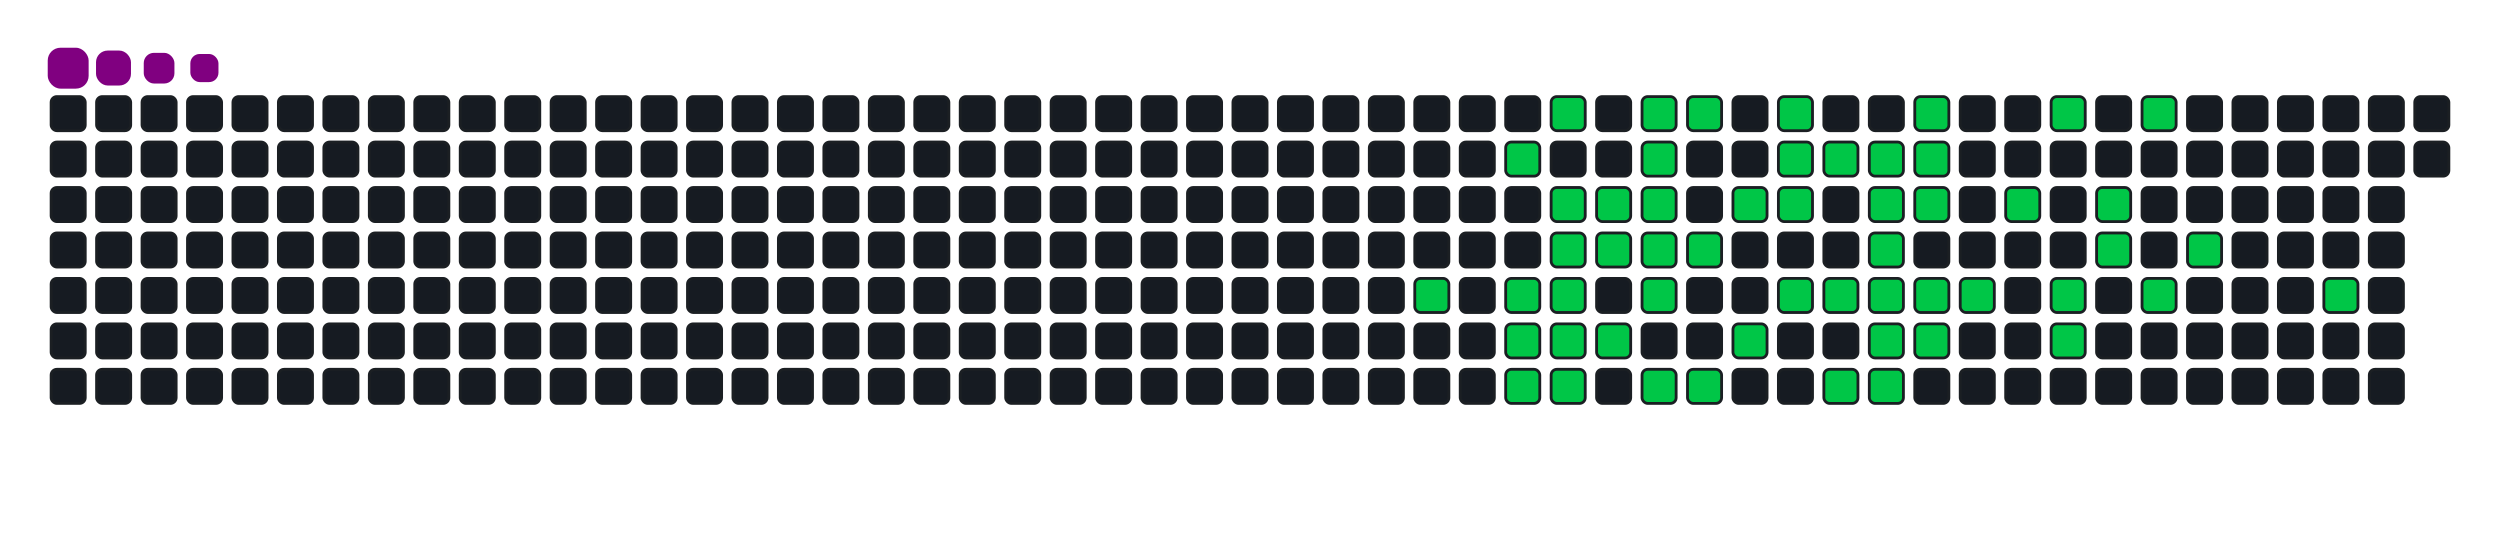<svg viewBox="-16 -32 880 192" width="880" height="192" xmlns="http://www.w3.org/2000/svg"><desc>Generated with https://github.com/Platane/snk</desc><style>:root{--cb:#1b1f230a;--cs:purple;--ce:#161b22;--c0:#161b22;--c1:#01311f;--c2:#034525;--c3:#0f6d31;--c4:#00c647}.c{shape-rendering:geometricPrecision;fill:#161b22;stroke-width:1px;stroke:#1b1f230a;animation:none 19900ms linear infinite;width:12px;height:12px}@keyframes c0{58.78%{fill:#00c647}58.8%,100%{fill:#161b22}}.c.c0{fill:#00c647;animation-name:c0}@keyframes c1{61.3%{fill:#00c647}61.32%,100%{fill:#161b22}}.c.c1{fill:#00c647;animation-name:c1}@keyframes c2{50.74%{fill:#00c647}50.76%,100%{fill:#161b22}}.c.c2{fill:#00c647;animation-name:c2}@keyframes c3{51.25%{fill:#00c647}51.27%,100%{fill:#161b22}}.c.c3{fill:#00c647;animation-name:c3}@keyframes c4{51.75%{fill:#00c647}51.77%,100%{fill:#161b22}}.c.c4{fill:#00c647;animation-name:c4}@keyframes c5{17.08%{fill:#00c647}17.1%,100%{fill:#161b22}}.c.c5{fill:#00c647;animation-name:c5}@keyframes c6{45.22%{fill:#00c647}45.24%,100%{fill:#161b22}}.c.c6{fill:#00c647;animation-name:c6}@keyframes c7{45.72%{fill:#00c647}45.74%,100%{fill:#161b22}}.c.c7{fill:#00c647;animation-name:c7}@keyframes c8{50.24%{fill:#00c647}50.26%,100%{fill:#161b22}}.c.c8{fill:#00c647;animation-name:c8}@keyframes c9{49.74%{fill:#00c647}49.76%,100%{fill:#161b22}}.c.c9{fill:#00c647;animation-name:c9}@keyframes ca{52.25%{fill:#00c647}52.27%,100%{fill:#161b22}}.c.ca{fill:#00c647;animation-name:ca}@keyframes cb{44.71%{fill:#00c647}44.73%,100%{fill:#161b22}}.c.cb{fill:#00c647;animation-name:cb}@keyframes cc{46.22%{fill:#00c647}46.24%,100%{fill:#161b22}}.c.cc{fill:#00c647;animation-name:cc}@keyframes cd{49.24%{fill:#00c647}49.26%,100%{fill:#161b22}}.c.cd{fill:#00c647;animation-name:cd}@keyframes ce{18.08%{fill:#00c647}18.1%,100%{fill:#161b22}}.c.ce{fill:#00c647;animation-name:ce}@keyframes cf{43.71%{fill:#00c647}43.73%,100%{fill:#161b22}}.c.cf{fill:#00c647;animation-name:cf}@keyframes cg{43.21%{fill:#00c647}43.23%,100%{fill:#161b22}}.c.cg{fill:#00c647;animation-name:cg}@keyframes ch{46.72%{fill:#00c647}46.74%,100%{fill:#161b22}}.c.ch{fill:#00c647;animation-name:ch}@keyframes ci{48.23%{fill:#00c647}48.25%,100%{fill:#161b22}}.c.ci{fill:#00c647;animation-name:ci}@keyframes cj{53.26%{fill:#00c647}53.28%,100%{fill:#161b22}}.c.cj{fill:#00c647;animation-name:cj}@keyframes ck{18.58%{fill:#00c647}18.6%,100%{fill:#161b22}}.c.ck{fill:#00c647;animation-name:ck}@keyframes cl{47.23%{fill:#00c647}47.25%,100%{fill:#161b22}}.c.cl{fill:#00c647;animation-name:cl}@keyframes cm{53.76%{fill:#00c647}53.78%,100%{fill:#161b22}}.c.cm{fill:#00c647;animation-name:cm}@keyframes cn{42.2%{fill:#00c647}42.22%,100%{fill:#161b22}}.c.cn{fill:#00c647;animation-name:cn}@keyframes co{54.76%{fill:#00c647}54.78%,100%{fill:#161b22}}.c.co{fill:#00c647;animation-name:co}@keyframes cp{19.59%{fill:#00c647}19.61%,100%{fill:#161b22}}.c.cp{fill:#00c647;animation-name:cp}@keyframes cq{20.09%{fill:#00c647}20.11%,100%{fill:#161b22}}.c.cq{fill:#00c647;animation-name:cq}@keyframes cr{41.7%{fill:#00c647}41.72%,100%{fill:#161b22}}.c.cr{fill:#00c647;animation-name:cr}@keyframes cs{40.69%{fill:#00c647}40.71%,100%{fill:#161b22}}.c.cs{fill:#00c647;animation-name:cs}@keyframes ct{20.59%{fill:#00c647}20.61%,100%{fill:#161b22}}.c.ct{fill:#00c647;animation-name:ct}@keyframes cu{40.19%{fill:#00c647}40.21%,100%{fill:#161b22}}.c.cu{fill:#00c647;animation-name:cu}@keyframes cv{39.19%{fill:#00c647}39.21%,100%{fill:#161b22}}.c.cv{fill:#00c647;animation-name:cv}@keyframes cw{21.1%{fill:#00c647}21.12%,100%{fill:#161b22}}.c.cw{fill:#00c647;animation-name:cw}@keyframes cx{33.66%{fill:#00c647}33.68%,100%{fill:#161b22}}.c.cx{fill:#00c647;animation-name:cx}@keyframes cy{33.16%{fill:#00c647}33.18%,100%{fill:#161b22}}.c.cy{fill:#00c647;animation-name:cy}@keyframes cz{32.65%{fill:#00c647}32.67%,100%{fill:#161b22}}.c.cz{fill:#00c647;animation-name:cz}@keyframes c10{38.18%{fill:#00c647}38.2%,100%{fill:#161b22}}.c.c10{fill:#00c647;animation-name:c10}@keyframes c11{38.68%{fill:#00c647}38.7%,100%{fill:#161b22}}.c.c11{fill:#00c647;animation-name:c11}@keyframes c12{22.1%{fill:#00c647}22.12%,100%{fill:#161b22}}.c.c12{fill:#00c647;animation-name:c12}@keyframes c13{21.6%{fill:#00c647}21.62%,100%{fill:#161b22}}.c.c13{fill:#00c647;animation-name:c13}@keyframes c14{34.16%{fill:#00c647}34.18%,100%{fill:#161b22}}.c.c14{fill:#00c647;animation-name:c14}@keyframes c15{32.15%{fill:#00c647}32.17%,100%{fill:#161b22}}.c.c15{fill:#00c647;animation-name:c15}@keyframes c16{37.68%{fill:#00c647}37.7%,100%{fill:#161b22}}.c.c16{fill:#00c647;animation-name:c16}@keyframes c17{31.65%{fill:#00c647}31.67%,100%{fill:#161b22}}.c.c17{fill:#00c647;animation-name:c17}@keyframes c18{35.17%{fill:#00c647}35.19%,100%{fill:#161b22}}.c.c18{fill:#00c647;animation-name:c18}@keyframes c19{23.61%{fill:#00c647}23.63%,100%{fill:#161b22}}.c.c19{fill:#00c647;animation-name:c19}@keyframes c1a{29.64%{fill:#00c647}29.66%,100%{fill:#161b22}}.c.c1a{fill:#00c647;animation-name:c1a}@keyframes c1b{30.14%{fill:#00c647}30.16%,100%{fill:#161b22}}.c.c1b{fill:#00c647;animation-name:c1b}@keyframes c1c{26.12%{fill:#00c647}26.14%,100%{fill:#161b22}}.c.c1c{fill:#00c647;animation-name:c1c}@keyframes c1d{26.62%{fill:#00c647}26.64%,100%{fill:#161b22}}.c.c1d{fill:#00c647;animation-name:c1d}@keyframes c1e{24.61%{fill:#00c647}24.63%,100%{fill:#161b22}}.c.c1e{fill:#00c647;animation-name:c1e}@keyframes c1f{28.63%{fill:#00c647}28.65%,100%{fill:#161b22}}.c.c1f{fill:#00c647;animation-name:c1f}@keyframes c1g{27.63%{fill:#00c647}27.65%,100%{fill:#161b22}}.c.c1g{fill:#00c647;animation-name:c1g}@keyframes c1h{71.85%{fill:#00c647}71.87%,100%{fill:#161b22}}.c.c1h{fill:#00c647;animation-name:c1h}.u{transform-origin:0 0;transform:scale(0,1);animation:none linear 19900ms infinite}@keyframes u0{17.08%{transform:scale(0.000,1)}17.1%,18.08%{transform:scale(0.019,1)}18.1%,18.58%{transform:scale(0.037,1)}18.6%,19.59%{transform:scale(0.056,1)}19.61%,20.09%{transform:scale(0.074,1)}20.11%,20.59%{transform:scale(0.093,1)}20.61%,21.1%{transform:scale(0.111,1)}21.12%,21.6%{transform:scale(0.130,1)}21.62%,22.1%{transform:scale(0.148,1)}22.12%,23.61%{transform:scale(0.167,1)}23.63%,24.61%{transform:scale(0.185,1)}24.63%,26.12%{transform:scale(0.204,1)}26.14%,26.62%{transform:scale(0.222,1)}26.64%,27.63%{transform:scale(0.241,1)}27.65%,28.63%{transform:scale(0.259,1)}28.65%,29.64%{transform:scale(0.278,1)}29.66%,30.14%{transform:scale(0.296,1)}30.16%,31.65%{transform:scale(0.315,1)}31.67%,32.15%{transform:scale(0.333,1)}32.17%,32.65%{transform:scale(0.352,1)}32.67%,33.16%{transform:scale(0.370,1)}33.18%,33.66%{transform:scale(0.389,1)}33.68%,34.16%{transform:scale(0.407,1)}34.18%,35.17%{transform:scale(0.426,1)}35.19%,37.68%{transform:scale(0.444,1)}37.7%,38.18%{transform:scale(0.463,1)}38.2%,38.68%{transform:scale(0.481,1)}38.7%,39.19%{transform:scale(0.500,1)}39.21%,40.19%{transform:scale(0.519,1)}40.21%,40.69%{transform:scale(0.537,1)}40.71%,41.7%{transform:scale(0.556,1)}41.72%,42.2%{transform:scale(0.574,1)}42.22%,43.21%{transform:scale(0.593,1)}43.23%,43.71%{transform:scale(0.611,1)}43.73%,44.71%{transform:scale(0.630,1)}44.73%,45.22%{transform:scale(0.648,1)}45.24%,45.72%{transform:scale(0.667,1)}45.74%,46.22%{transform:scale(0.685,1)}46.24%,46.72%{transform:scale(0.704,1)}46.74%,47.23%{transform:scale(0.722,1)}47.25%,48.23%{transform:scale(0.741,1)}48.25%,49.24%{transform:scale(0.759,1)}49.26%,49.74%{transform:scale(0.778,1)}49.76%,50.24%{transform:scale(0.796,1)}50.26%,50.74%{transform:scale(0.815,1)}50.76%,51.25%{transform:scale(0.833,1)}51.27%,51.75%{transform:scale(0.852,1)}51.77%,52.25%{transform:scale(0.870,1)}52.27%,53.26%{transform:scale(0.889,1)}53.28%,53.76%{transform:scale(0.907,1)}53.78%,54.76%{transform:scale(0.926,1)}54.78%,58.78%{transform:scale(0.944,1)}58.8%,61.3%{transform:scale(0.963,1)}61.32%,71.85%{transform:scale(0.981,1)}71.87%,100%{transform:scale(1.000,1)}}.u.u0{fill:#00c647;animation-name:u0;transform-origin:0.0px 0}.s{shape-rendering:geometricPrecision;fill:purple;animation:none linear 19900ms infinite}@keyframes s0{0%,99.5%{transform:translate(0px,-16px)}0.5%{transform:translate(0px,0px)}19.6%{transform:translate(608px,0px)}20.1%{transform:translate(608px,16px)}21.61%{transform:translate(656px,16px)}22.11%{transform:translate(656px,0px)}24.62%{transform:translate(736px,0px)}25.13%{transform:translate(736px,16px)}25.63%{transform:translate(720px,16px)}26.63%{transform:translate(720px,48px)}27.64%{transform:translate(752px,48px)}28.14%{transform:translate(752px,64px)}29.65%{transform:translate(704px,64px)}30.15%{transform:translate(704px,80px)}30.65%{transform:translate(688px,80px)}31.16%{transform:translate(688px,64px)}32.66%{transform:translate(640px,64px)}33.67%{transform:translate(640px,32px)}35.18%{transform:translate(688px,32px)}35.68%{transform:translate(688px,48px)}36.68%{transform:translate(656px,48px)}37.69%{transform:translate(656px,80px)}38.19%{transform:translate(640px,80px)}38.69%{transform:translate(640px,96px)}39.2%{transform:translate(624px,96px)}40.2%{transform:translate(624px,64px)}40.7%{transform:translate(608px,64px)}41.71%{transform:translate(608px,32px)}43.22%{transform:translate(560px,32px)}43.72%{transform:translate(560px,16px)}44.22%{transform:translate(544px,16px)}44.72%{transform:translate(544px,32px)}45.23%{transform:translate(528px,32px)}45.73%{transform:translate(528px,48px)}47.24%{transform:translate(576px,48px)}47.74%{transform:translate(576px,64px)}48.24%{transform:translate(560px,64px)}48.74%{transform:translate(560px,80px)}49.75%{transform:translate(528px,80px)}50.25%{transform:translate(528px,64px)}50.75%{transform:translate(512px,64px)}51.76%{transform:translate(512px,96px)}54.27%{transform:translate(592px,96px)}55.28%{transform:translate(592px,64px)}58.79%{transform:translate(480px,64px)}59.3%{transform:translate(480px,48px)}60.3%{transform:translate(512px,48px)}61.31%{transform:translate(512px,16px)}70.35%{transform:translate(800px,16px)}71.86%{transform:translate(800px,64px)}95.48%{transform:translate(48px,64px)}97.99%{transform:translate(48px,-16px)}}.s.s0{transform:translate(0px,-16px);animation-name:s0}@keyframes s1{0%,99.5%{transform:translate(16px,-16px)}0.5%{transform:translate(0px,-16px)}1.01%{transform:translate(0px,0px)}20.1%{transform:translate(608px,0px)}20.6%{transform:translate(608px,16px)}22.11%{transform:translate(656px,16px)}22.61%{transform:translate(656px,0px)}25.13%{transform:translate(736px,0px)}25.63%{transform:translate(736px,16px)}26.13%{transform:translate(720px,16px)}27.14%{transform:translate(720px,48px)}28.14%{transform:translate(752px,48px)}28.64%{transform:translate(752px,64px)}30.15%{transform:translate(704px,64px)}30.65%{transform:translate(704px,80px)}31.16%{transform:translate(688px,80px)}31.66%{transform:translate(688px,64px)}33.17%{transform:translate(640px,64px)}34.17%{transform:translate(640px,32px)}35.68%{transform:translate(688px,32px)}36.18%{transform:translate(688px,48px)}37.19%{transform:translate(656px,48px)}38.19%{transform:translate(656px,80px)}38.69%{transform:translate(640px,80px)}39.2%{transform:translate(640px,96px)}39.7%{transform:translate(624px,96px)}40.7%{transform:translate(624px,64px)}41.21%{transform:translate(608px,64px)}42.21%{transform:translate(608px,32px)}43.72%{transform:translate(560px,32px)}44.22%{transform:translate(560px,16px)}44.72%{transform:translate(544px,16px)}45.23%{transform:translate(544px,32px)}45.73%{transform:translate(528px,32px)}46.23%{transform:translate(528px,48px)}47.74%{transform:translate(576px,48px)}48.24%{transform:translate(576px,64px)}48.74%{transform:translate(560px,64px)}49.25%{transform:translate(560px,80px)}50.25%{transform:translate(528px,80px)}50.75%{transform:translate(528px,64px)}51.26%{transform:translate(512px,64px)}52.26%{transform:translate(512px,96px)}54.77%{transform:translate(592px,96px)}55.78%{transform:translate(592px,64px)}59.3%{transform:translate(480px,64px)}59.8%{transform:translate(480px,48px)}60.8%{transform:translate(512px,48px)}61.81%{transform:translate(512px,16px)}70.85%{transform:translate(800px,16px)}72.36%{transform:translate(800px,64px)}95.98%{transform:translate(48px,64px)}98.49%{transform:translate(48px,-16px)}}.s.s1{transform:translate(16px,-16px);animation-name:s1}@keyframes s2{0%,99.5%{transform:translate(32px,-16px)}1.01%{transform:translate(0px,-16px)}1.51%{transform:translate(0px,0px)}20.6%{transform:translate(608px,0px)}21.11%{transform:translate(608px,16px)}22.61%{transform:translate(656px,16px)}23.12%{transform:translate(656px,0px)}25.63%{transform:translate(736px,0px)}26.13%{transform:translate(736px,16px)}26.63%{transform:translate(720px,16px)}27.64%{transform:translate(720px,48px)}28.64%{transform:translate(752px,48px)}29.15%{transform:translate(752px,64px)}30.65%{transform:translate(704px,64px)}31.16%{transform:translate(704px,80px)}31.66%{transform:translate(688px,80px)}32.16%{transform:translate(688px,64px)}33.67%{transform:translate(640px,64px)}34.67%{transform:translate(640px,32px)}36.18%{transform:translate(688px,32px)}36.68%{transform:translate(688px,48px)}37.69%{transform:translate(656px,48px)}38.69%{transform:translate(656px,80px)}39.2%{transform:translate(640px,80px)}39.7%{transform:translate(640px,96px)}40.2%{transform:translate(624px,96px)}41.21%{transform:translate(624px,64px)}41.71%{transform:translate(608px,64px)}42.71%{transform:translate(608px,32px)}44.22%{transform:translate(560px,32px)}44.72%{transform:translate(560px,16px)}45.23%{transform:translate(544px,16px)}45.73%{transform:translate(544px,32px)}46.23%{transform:translate(528px,32px)}46.73%{transform:translate(528px,48px)}48.24%{transform:translate(576px,48px)}48.74%{transform:translate(576px,64px)}49.25%{transform:translate(560px,64px)}49.75%{transform:translate(560px,80px)}50.75%{transform:translate(528px,80px)}51.26%{transform:translate(528px,64px)}51.76%{transform:translate(512px,64px)}52.76%{transform:translate(512px,96px)}55.28%{transform:translate(592px,96px)}56.28%{transform:translate(592px,64px)}59.8%{transform:translate(480px,64px)}60.3%{transform:translate(480px,48px)}61.31%{transform:translate(512px,48px)}62.31%{transform:translate(512px,16px)}71.36%{transform:translate(800px,16px)}72.86%{transform:translate(800px,64px)}96.48%{transform:translate(48px,64px)}98.99%{transform:translate(48px,-16px)}}.s.s2{transform:translate(32px,-16px);animation-name:s2}@keyframes s3{0%,99.5%{transform:translate(48px,-16px)}1.51%{transform:translate(0px,-16px)}2.01%{transform:translate(0px,0px)}21.11%{transform:translate(608px,0px)}21.61%{transform:translate(608px,16px)}23.12%{transform:translate(656px,16px)}23.62%{transform:translate(656px,0px)}26.13%{transform:translate(736px,0px)}26.63%{transform:translate(736px,16px)}27.14%{transform:translate(720px,16px)}28.14%{transform:translate(720px,48px)}29.15%{transform:translate(752px,48px)}29.65%{transform:translate(752px,64px)}31.16%{transform:translate(704px,64px)}31.66%{transform:translate(704px,80px)}32.16%{transform:translate(688px,80px)}32.66%{transform:translate(688px,64px)}34.17%{transform:translate(640px,64px)}35.18%{transform:translate(640px,32px)}36.68%{transform:translate(688px,32px)}37.19%{transform:translate(688px,48px)}38.19%{transform:translate(656px,48px)}39.2%{transform:translate(656px,80px)}39.7%{transform:translate(640px,80px)}40.2%{transform:translate(640px,96px)}40.7%{transform:translate(624px,96px)}41.71%{transform:translate(624px,64px)}42.21%{transform:translate(608px,64px)}43.22%{transform:translate(608px,32px)}44.72%{transform:translate(560px,32px)}45.23%{transform:translate(560px,16px)}45.73%{transform:translate(544px,16px)}46.23%{transform:translate(544px,32px)}46.73%{transform:translate(528px,32px)}47.24%{transform:translate(528px,48px)}48.74%{transform:translate(576px,48px)}49.25%{transform:translate(576px,64px)}49.75%{transform:translate(560px,64px)}50.25%{transform:translate(560px,80px)}51.26%{transform:translate(528px,80px)}51.76%{transform:translate(528px,64px)}52.26%{transform:translate(512px,64px)}53.27%{transform:translate(512px,96px)}55.78%{transform:translate(592px,96px)}56.78%{transform:translate(592px,64px)}60.3%{transform:translate(480px,64px)}60.8%{transform:translate(480px,48px)}61.81%{transform:translate(512px,48px)}62.81%{transform:translate(512px,16px)}71.86%{transform:translate(800px,16px)}73.37%{transform:translate(800px,64px)}96.98%{transform:translate(48px,64px)}}.s.s3{transform:translate(48px,-16px);animation-name:s3}</style><rect class="c" x="2" y="2" rx="2" ry="2"/><rect class="c" x="2" y="18" rx="2" ry="2"/><rect class="c" x="2" y="34" rx="2" ry="2"/><rect class="c" x="2" y="50" rx="2" ry="2"/><rect class="c" x="2" y="66" rx="2" ry="2"/><rect class="c" x="2" y="82" rx="2" ry="2"/><rect class="c" x="2" y="98" rx="2" ry="2"/><rect class="c" x="18" y="2" rx="2" ry="2"/><rect class="c" x="18" y="18" rx="2" ry="2"/><rect class="c" x="18" y="34" rx="2" ry="2"/><rect class="c" x="18" y="50" rx="2" ry="2"/><rect class="c" x="18" y="66" rx="2" ry="2"/><rect class="c" x="18" y="82" rx="2" ry="2"/><rect class="c" x="18" y="98" rx="2" ry="2"/><rect class="c" x="34" y="2" rx="2" ry="2"/><rect class="c" x="34" y="18" rx="2" ry="2"/><rect class="c" x="34" y="34" rx="2" ry="2"/><rect class="c" x="34" y="50" rx="2" ry="2"/><rect class="c" x="34" y="66" rx="2" ry="2"/><rect class="c" x="34" y="82" rx="2" ry="2"/><rect class="c" x="34" y="98" rx="2" ry="2"/><rect class="c" x="50" y="2" rx="2" ry="2"/><rect class="c" x="50" y="18" rx="2" ry="2"/><rect class="c" x="50" y="34" rx="2" ry="2"/><rect class="c" x="50" y="50" rx="2" ry="2"/><rect class="c" x="50" y="66" rx="2" ry="2"/><rect class="c" x="50" y="82" rx="2" ry="2"/><rect class="c" x="50" y="98" rx="2" ry="2"/><rect class="c" x="66" y="2" rx="2" ry="2"/><rect class="c" x="66" y="18" rx="2" ry="2"/><rect class="c" x="66" y="34" rx="2" ry="2"/><rect class="c" x="66" y="50" rx="2" ry="2"/><rect class="c" x="66" y="66" rx="2" ry="2"/><rect class="c" x="66" y="82" rx="2" ry="2"/><rect class="c" x="66" y="98" rx="2" ry="2"/><rect class="c" x="82" y="2" rx="2" ry="2"/><rect class="c" x="82" y="18" rx="2" ry="2"/><rect class="c" x="82" y="34" rx="2" ry="2"/><rect class="c" x="82" y="50" rx="2" ry="2"/><rect class="c" x="82" y="66" rx="2" ry="2"/><rect class="c" x="82" y="82" rx="2" ry="2"/><rect class="c" x="82" y="98" rx="2" ry="2"/><rect class="c" x="98" y="2" rx="2" ry="2"/><rect class="c" x="98" y="18" rx="2" ry="2"/><rect class="c" x="98" y="34" rx="2" ry="2"/><rect class="c" x="98" y="50" rx="2" ry="2"/><rect class="c" x="98" y="66" rx="2" ry="2"/><rect class="c" x="98" y="82" rx="2" ry="2"/><rect class="c" x="98" y="98" rx="2" ry="2"/><rect class="c" x="114" y="2" rx="2" ry="2"/><rect class="c" x="114" y="18" rx="2" ry="2"/><rect class="c" x="114" y="34" rx="2" ry="2"/><rect class="c" x="114" y="50" rx="2" ry="2"/><rect class="c" x="114" y="66" rx="2" ry="2"/><rect class="c" x="114" y="82" rx="2" ry="2"/><rect class="c" x="114" y="98" rx="2" ry="2"/><rect class="c" x="130" y="2" rx="2" ry="2"/><rect class="c" x="130" y="18" rx="2" ry="2"/><rect class="c" x="130" y="34" rx="2" ry="2"/><rect class="c" x="130" y="50" rx="2" ry="2"/><rect class="c" x="130" y="66" rx="2" ry="2"/><rect class="c" x="130" y="82" rx="2" ry="2"/><rect class="c" x="130" y="98" rx="2" ry="2"/><rect class="c" x="146" y="2" rx="2" ry="2"/><rect class="c" x="146" y="18" rx="2" ry="2"/><rect class="c" x="146" y="34" rx="2" ry="2"/><rect class="c" x="146" y="50" rx="2" ry="2"/><rect class="c" x="146" y="66" rx="2" ry="2"/><rect class="c" x="146" y="82" rx="2" ry="2"/><rect class="c" x="146" y="98" rx="2" ry="2"/><rect class="c" x="162" y="2" rx="2" ry="2"/><rect class="c" x="162" y="18" rx="2" ry="2"/><rect class="c" x="162" y="34" rx="2" ry="2"/><rect class="c" x="162" y="50" rx="2" ry="2"/><rect class="c" x="162" y="66" rx="2" ry="2"/><rect class="c" x="162" y="82" rx="2" ry="2"/><rect class="c" x="162" y="98" rx="2" ry="2"/><rect class="c" x="178" y="2" rx="2" ry="2"/><rect class="c" x="178" y="18" rx="2" ry="2"/><rect class="c" x="178" y="34" rx="2" ry="2"/><rect class="c" x="178" y="50" rx="2" ry="2"/><rect class="c" x="178" y="66" rx="2" ry="2"/><rect class="c" x="178" y="82" rx="2" ry="2"/><rect class="c" x="178" y="98" rx="2" ry="2"/><rect class="c" x="194" y="2" rx="2" ry="2"/><rect class="c" x="194" y="18" rx="2" ry="2"/><rect class="c" x="194" y="34" rx="2" ry="2"/><rect class="c" x="194" y="50" rx="2" ry="2"/><rect class="c" x="194" y="66" rx="2" ry="2"/><rect class="c" x="194" y="82" rx="2" ry="2"/><rect class="c" x="194" y="98" rx="2" ry="2"/><rect class="c" x="210" y="2" rx="2" ry="2"/><rect class="c" x="210" y="18" rx="2" ry="2"/><rect class="c" x="210" y="34" rx="2" ry="2"/><rect class="c" x="210" y="50" rx="2" ry="2"/><rect class="c" x="210" y="66" rx="2" ry="2"/><rect class="c" x="210" y="82" rx="2" ry="2"/><rect class="c" x="210" y="98" rx="2" ry="2"/><rect class="c" x="226" y="2" rx="2" ry="2"/><rect class="c" x="226" y="18" rx="2" ry="2"/><rect class="c" x="226" y="34" rx="2" ry="2"/><rect class="c" x="226" y="50" rx="2" ry="2"/><rect class="c" x="226" y="66" rx="2" ry="2"/><rect class="c" x="226" y="82" rx="2" ry="2"/><rect class="c" x="226" y="98" rx="2" ry="2"/><rect class="c" x="242" y="2" rx="2" ry="2"/><rect class="c" x="242" y="18" rx="2" ry="2"/><rect class="c" x="242" y="34" rx="2" ry="2"/><rect class="c" x="242" y="50" rx="2" ry="2"/><rect class="c" x="242" y="66" rx="2" ry="2"/><rect class="c" x="242" y="82" rx="2" ry="2"/><rect class="c" x="242" y="98" rx="2" ry="2"/><rect class="c" x="258" y="2" rx="2" ry="2"/><rect class="c" x="258" y="18" rx="2" ry="2"/><rect class="c" x="258" y="34" rx="2" ry="2"/><rect class="c" x="258" y="50" rx="2" ry="2"/><rect class="c" x="258" y="66" rx="2" ry="2"/><rect class="c" x="258" y="82" rx="2" ry="2"/><rect class="c" x="258" y="98" rx="2" ry="2"/><rect class="c" x="274" y="2" rx="2" ry="2"/><rect class="c" x="274" y="18" rx="2" ry="2"/><rect class="c" x="274" y="34" rx="2" ry="2"/><rect class="c" x="274" y="50" rx="2" ry="2"/><rect class="c" x="274" y="66" rx="2" ry="2"/><rect class="c" x="274" y="82" rx="2" ry="2"/><rect class="c" x="274" y="98" rx="2" ry="2"/><rect class="c" x="290" y="2" rx="2" ry="2"/><rect class="c" x="290" y="18" rx="2" ry="2"/><rect class="c" x="290" y="34" rx="2" ry="2"/><rect class="c" x="290" y="50" rx="2" ry="2"/><rect class="c" x="290" y="66" rx="2" ry="2"/><rect class="c" x="290" y="82" rx="2" ry="2"/><rect class="c" x="290" y="98" rx="2" ry="2"/><rect class="c" x="306" y="2" rx="2" ry="2"/><rect class="c" x="306" y="18" rx="2" ry="2"/><rect class="c" x="306" y="34" rx="2" ry="2"/><rect class="c" x="306" y="50" rx="2" ry="2"/><rect class="c" x="306" y="66" rx="2" ry="2"/><rect class="c" x="306" y="82" rx="2" ry="2"/><rect class="c" x="306" y="98" rx="2" ry="2"/><rect class="c" x="322" y="2" rx="2" ry="2"/><rect class="c" x="322" y="18" rx="2" ry="2"/><rect class="c" x="322" y="34" rx="2" ry="2"/><rect class="c" x="322" y="50" rx="2" ry="2"/><rect class="c" x="322" y="66" rx="2" ry="2"/><rect class="c" x="322" y="82" rx="2" ry="2"/><rect class="c" x="322" y="98" rx="2" ry="2"/><rect class="c" x="338" y="2" rx="2" ry="2"/><rect class="c" x="338" y="18" rx="2" ry="2"/><rect class="c" x="338" y="34" rx="2" ry="2"/><rect class="c" x="338" y="50" rx="2" ry="2"/><rect class="c" x="338" y="66" rx="2" ry="2"/><rect class="c" x="338" y="82" rx="2" ry="2"/><rect class="c" x="338" y="98" rx="2" ry="2"/><rect class="c" x="354" y="2" rx="2" ry="2"/><rect class="c" x="354" y="18" rx="2" ry="2"/><rect class="c" x="354" y="34" rx="2" ry="2"/><rect class="c" x="354" y="50" rx="2" ry="2"/><rect class="c" x="354" y="66" rx="2" ry="2"/><rect class="c" x="354" y="82" rx="2" ry="2"/><rect class="c" x="354" y="98" rx="2" ry="2"/><rect class="c" x="370" y="2" rx="2" ry="2"/><rect class="c" x="370" y="18" rx="2" ry="2"/><rect class="c" x="370" y="34" rx="2" ry="2"/><rect class="c" x="370" y="50" rx="2" ry="2"/><rect class="c" x="370" y="66" rx="2" ry="2"/><rect class="c" x="370" y="82" rx="2" ry="2"/><rect class="c" x="370" y="98" rx="2" ry="2"/><rect class="c" x="386" y="2" rx="2" ry="2"/><rect class="c" x="386" y="18" rx="2" ry="2"/><rect class="c" x="386" y="34" rx="2" ry="2"/><rect class="c" x="386" y="50" rx="2" ry="2"/><rect class="c" x="386" y="66" rx="2" ry="2"/><rect class="c" x="386" y="82" rx="2" ry="2"/><rect class="c" x="386" y="98" rx="2" ry="2"/><rect class="c" x="402" y="2" rx="2" ry="2"/><rect class="c" x="402" y="18" rx="2" ry="2"/><rect class="c" x="402" y="34" rx="2" ry="2"/><rect class="c" x="402" y="50" rx="2" ry="2"/><rect class="c" x="402" y="66" rx="2" ry="2"/><rect class="c" x="402" y="82" rx="2" ry="2"/><rect class="c" x="402" y="98" rx="2" ry="2"/><rect class="c" x="418" y="2" rx="2" ry="2"/><rect class="c" x="418" y="18" rx="2" ry="2"/><rect class="c" x="418" y="34" rx="2" ry="2"/><rect class="c" x="418" y="50" rx="2" ry="2"/><rect class="c" x="418" y="66" rx="2" ry="2"/><rect class="c" x="418" y="82" rx="2" ry="2"/><rect class="c" x="418" y="98" rx="2" ry="2"/><rect class="c" x="434" y="2" rx="2" ry="2"/><rect class="c" x="434" y="18" rx="2" ry="2"/><rect class="c" x="434" y="34" rx="2" ry="2"/><rect class="c" x="434" y="50" rx="2" ry="2"/><rect class="c" x="434" y="66" rx="2" ry="2"/><rect class="c" x="434" y="82" rx="2" ry="2"/><rect class="c" x="434" y="98" rx="2" ry="2"/><rect class="c" x="450" y="2" rx="2" ry="2"/><rect class="c" x="450" y="18" rx="2" ry="2"/><rect class="c" x="450" y="34" rx="2" ry="2"/><rect class="c" x="450" y="50" rx="2" ry="2"/><rect class="c" x="450" y="66" rx="2" ry="2"/><rect class="c" x="450" y="82" rx="2" ry="2"/><rect class="c" x="450" y="98" rx="2" ry="2"/><rect class="c" x="466" y="2" rx="2" ry="2"/><rect class="c" x="466" y="18" rx="2" ry="2"/><rect class="c" x="466" y="34" rx="2" ry="2"/><rect class="c" x="466" y="50" rx="2" ry="2"/><rect class="c" x="466" y="66" rx="2" ry="2"/><rect class="c" x="466" y="82" rx="2" ry="2"/><rect class="c" x="466" y="98" rx="2" ry="2"/><rect class="c" x="482" y="2" rx="2" ry="2"/><rect class="c" x="482" y="18" rx="2" ry="2"/><rect class="c" x="482" y="34" rx="2" ry="2"/><rect class="c" x="482" y="50" rx="2" ry="2"/><rect class="c c0" x="482" y="66" rx="2" ry="2"/><rect class="c" x="482" y="82" rx="2" ry="2"/><rect class="c" x="482" y="98" rx="2" ry="2"/><rect class="c" x="498" y="2" rx="2" ry="2"/><rect class="c" x="498" y="18" rx="2" ry="2"/><rect class="c" x="498" y="34" rx="2" ry="2"/><rect class="c" x="498" y="50" rx="2" ry="2"/><rect class="c" x="498" y="66" rx="2" ry="2"/><rect class="c" x="498" y="82" rx="2" ry="2"/><rect class="c" x="498" y="98" rx="2" ry="2"/><rect class="c" x="514" y="2" rx="2" ry="2"/><rect class="c c1" x="514" y="18" rx="2" ry="2"/><rect class="c" x="514" y="34" rx="2" ry="2"/><rect class="c" x="514" y="50" rx="2" ry="2"/><rect class="c c2" x="514" y="66" rx="2" ry="2"/><rect class="c c3" x="514" y="82" rx="2" ry="2"/><rect class="c c4" x="514" y="98" rx="2" ry="2"/><rect class="c c5" x="530" y="2" rx="2" ry="2"/><rect class="c" x="530" y="18" rx="2" ry="2"/><rect class="c c6" x="530" y="34" rx="2" ry="2"/><rect class="c c7" x="530" y="50" rx="2" ry="2"/><rect class="c c8" x="530" y="66" rx="2" ry="2"/><rect class="c c9" x="530" y="82" rx="2" ry="2"/><rect class="c ca" x="530" y="98" rx="2" ry="2"/><rect class="c" x="546" y="2" rx="2" ry="2"/><rect class="c" x="546" y="18" rx="2" ry="2"/><rect class="c cb" x="546" y="34" rx="2" ry="2"/><rect class="c cc" x="546" y="50" rx="2" ry="2"/><rect class="c" x="546" y="66" rx="2" ry="2"/><rect class="c cd" x="546" y="82" rx="2" ry="2"/><rect class="c" x="546" y="98" rx="2" ry="2"/><rect class="c ce" x="562" y="2" rx="2" ry="2"/><rect class="c cf" x="562" y="18" rx="2" ry="2"/><rect class="c cg" x="562" y="34" rx="2" ry="2"/><rect class="c ch" x="562" y="50" rx="2" ry="2"/><rect class="c ci" x="562" y="66" rx="2" ry="2"/><rect class="c" x="562" y="82" rx="2" ry="2"/><rect class="c cj" x="562" y="98" rx="2" ry="2"/><rect class="c ck" x="578" y="2" rx="2" ry="2"/><rect class="c" x="578" y="18" rx="2" ry="2"/><rect class="c" x="578" y="34" rx="2" ry="2"/><rect class="c cl" x="578" y="50" rx="2" ry="2"/><rect class="c" x="578" y="66" rx="2" ry="2"/><rect class="c" x="578" y="82" rx="2" ry="2"/><rect class="c cm" x="578" y="98" rx="2" ry="2"/><rect class="c" x="594" y="2" rx="2" ry="2"/><rect class="c" x="594" y="18" rx="2" ry="2"/><rect class="c cn" x="594" y="34" rx="2" ry="2"/><rect class="c" x="594" y="50" rx="2" ry="2"/><rect class="c" x="594" y="66" rx="2" ry="2"/><rect class="c co" x="594" y="82" rx="2" ry="2"/><rect class="c" x="594" y="98" rx="2" ry="2"/><rect class="c cp" x="610" y="2" rx="2" ry="2"/><rect class="c cq" x="610" y="18" rx="2" ry="2"/><rect class="c cr" x="610" y="34" rx="2" ry="2"/><rect class="c" x="610" y="50" rx="2" ry="2"/><rect class="c cs" x="610" y="66" rx="2" ry="2"/><rect class="c" x="610" y="82" rx="2" ry="2"/><rect class="c" x="610" y="98" rx="2" ry="2"/><rect class="c" x="626" y="2" rx="2" ry="2"/><rect class="c ct" x="626" y="18" rx="2" ry="2"/><rect class="c" x="626" y="34" rx="2" ry="2"/><rect class="c" x="626" y="50" rx="2" ry="2"/><rect class="c cu" x="626" y="66" rx="2" ry="2"/><rect class="c" x="626" y="82" rx="2" ry="2"/><rect class="c cv" x="626" y="98" rx="2" ry="2"/><rect class="c" x="642" y="2" rx="2" ry="2"/><rect class="c cw" x="642" y="18" rx="2" ry="2"/><rect class="c cx" x="642" y="34" rx="2" ry="2"/><rect class="c cy" x="642" y="50" rx="2" ry="2"/><rect class="c cz" x="642" y="66" rx="2" ry="2"/><rect class="c c10" x="642" y="82" rx="2" ry="2"/><rect class="c c11" x="642" y="98" rx="2" ry="2"/><rect class="c c12" x="658" y="2" rx="2" ry="2"/><rect class="c c13" x="658" y="18" rx="2" ry="2"/><rect class="c c14" x="658" y="34" rx="2" ry="2"/><rect class="c" x="658" y="50" rx="2" ry="2"/><rect class="c c15" x="658" y="66" rx="2" ry="2"/><rect class="c c16" x="658" y="82" rx="2" ry="2"/><rect class="c" x="658" y="98" rx="2" ry="2"/><rect class="c" x="674" y="2" rx="2" ry="2"/><rect class="c" x="674" y="18" rx="2" ry="2"/><rect class="c" x="674" y="34" rx="2" ry="2"/><rect class="c" x="674" y="50" rx="2" ry="2"/><rect class="c c17" x="674" y="66" rx="2" ry="2"/><rect class="c" x="674" y="82" rx="2" ry="2"/><rect class="c" x="674" y="98" rx="2" ry="2"/><rect class="c" x="690" y="2" rx="2" ry="2"/><rect class="c" x="690" y="18" rx="2" ry="2"/><rect class="c c18" x="690" y="34" rx="2" ry="2"/><rect class="c" x="690" y="50" rx="2" ry="2"/><rect class="c" x="690" y="66" rx="2" ry="2"/><rect class="c" x="690" y="82" rx="2" ry="2"/><rect class="c" x="690" y="98" rx="2" ry="2"/><rect class="c c19" x="706" y="2" rx="2" ry="2"/><rect class="c" x="706" y="18" rx="2" ry="2"/><rect class="c" x="706" y="34" rx="2" ry="2"/><rect class="c" x="706" y="50" rx="2" ry="2"/><rect class="c c1a" x="706" y="66" rx="2" ry="2"/><rect class="c c1b" x="706" y="82" rx="2" ry="2"/><rect class="c" x="706" y="98" rx="2" ry="2"/><rect class="c" x="722" y="2" rx="2" ry="2"/><rect class="c" x="722" y="18" rx="2" ry="2"/><rect class="c c1c" x="722" y="34" rx="2" ry="2"/><rect class="c c1d" x="722" y="50" rx="2" ry="2"/><rect class="c" x="722" y="66" rx="2" ry="2"/><rect class="c" x="722" y="82" rx="2" ry="2"/><rect class="c" x="722" y="98" rx="2" ry="2"/><rect class="c c1e" x="738" y="2" rx="2" ry="2"/><rect class="c" x="738" y="18" rx="2" ry="2"/><rect class="c" x="738" y="34" rx="2" ry="2"/><rect class="c" x="738" y="50" rx="2" ry="2"/><rect class="c c1f" x="738" y="66" rx="2" ry="2"/><rect class="c" x="738" y="82" rx="2" ry="2"/><rect class="c" x="738" y="98" rx="2" ry="2"/><rect class="c" x="754" y="2" rx="2" ry="2"/><rect class="c" x="754" y="18" rx="2" ry="2"/><rect class="c" x="754" y="34" rx="2" ry="2"/><rect class="c c1g" x="754" y="50" rx="2" ry="2"/><rect class="c" x="754" y="66" rx="2" ry="2"/><rect class="c" x="754" y="82" rx="2" ry="2"/><rect class="c" x="754" y="98" rx="2" ry="2"/><rect class="c" x="770" y="2" rx="2" ry="2"/><rect class="c" x="770" y="18" rx="2" ry="2"/><rect class="c" x="770" y="34" rx="2" ry="2"/><rect class="c" x="770" y="50" rx="2" ry="2"/><rect class="c" x="770" y="66" rx="2" ry="2"/><rect class="c" x="770" y="82" rx="2" ry="2"/><rect class="c" x="770" y="98" rx="2" ry="2"/><rect class="c" x="786" y="2" rx="2" ry="2"/><rect class="c" x="786" y="18" rx="2" ry="2"/><rect class="c" x="786" y="34" rx="2" ry="2"/><rect class="c" x="786" y="50" rx="2" ry="2"/><rect class="c" x="786" y="66" rx="2" ry="2"/><rect class="c" x="786" y="82" rx="2" ry="2"/><rect class="c" x="786" y="98" rx="2" ry="2"/><rect class="c" x="802" y="2" rx="2" ry="2"/><rect class="c" x="802" y="18" rx="2" ry="2"/><rect class="c" x="802" y="34" rx="2" ry="2"/><rect class="c" x="802" y="50" rx="2" ry="2"/><rect class="c c1h" x="802" y="66" rx="2" ry="2"/><rect class="c" x="802" y="82" rx="2" ry="2"/><rect class="c" x="802" y="98" rx="2" ry="2"/><rect class="c" x="818" y="2" rx="2" ry="2"/><rect class="c" x="818" y="18" rx="2" ry="2"/><rect class="c" x="818" y="34" rx="2" ry="2"/><rect class="c" x="818" y="50" rx="2" ry="2"/><rect class="c" x="818" y="66" rx="2" ry="2"/><rect class="c" x="818" y="82" rx="2" ry="2"/><rect class="c" x="818" y="98" rx="2" ry="2"/><rect class="c" x="834" y="2" rx="2" ry="2"/><rect class="c" x="834" y="18" rx="2" ry="2"/><rect class="u u0" height="12" width="848.6" x="0.0" y="144"/><rect class="s s0" x="0.8" y="0.8" width="14.4" height="14.4" rx="4.5" ry="4.5"/><rect class="s s1" x="1.8" y="1.8" width="12.3" height="12.3" rx="4.1" ry="4.1"/><rect class="s s2" x="2.6" y="2.6" width="10.8" height="10.8" rx="3.6" ry="3.6"/><rect class="s s3" x="3.0" y="3.0" width="9.9" height="9.9" rx="3.3" ry="3.3"/></svg>